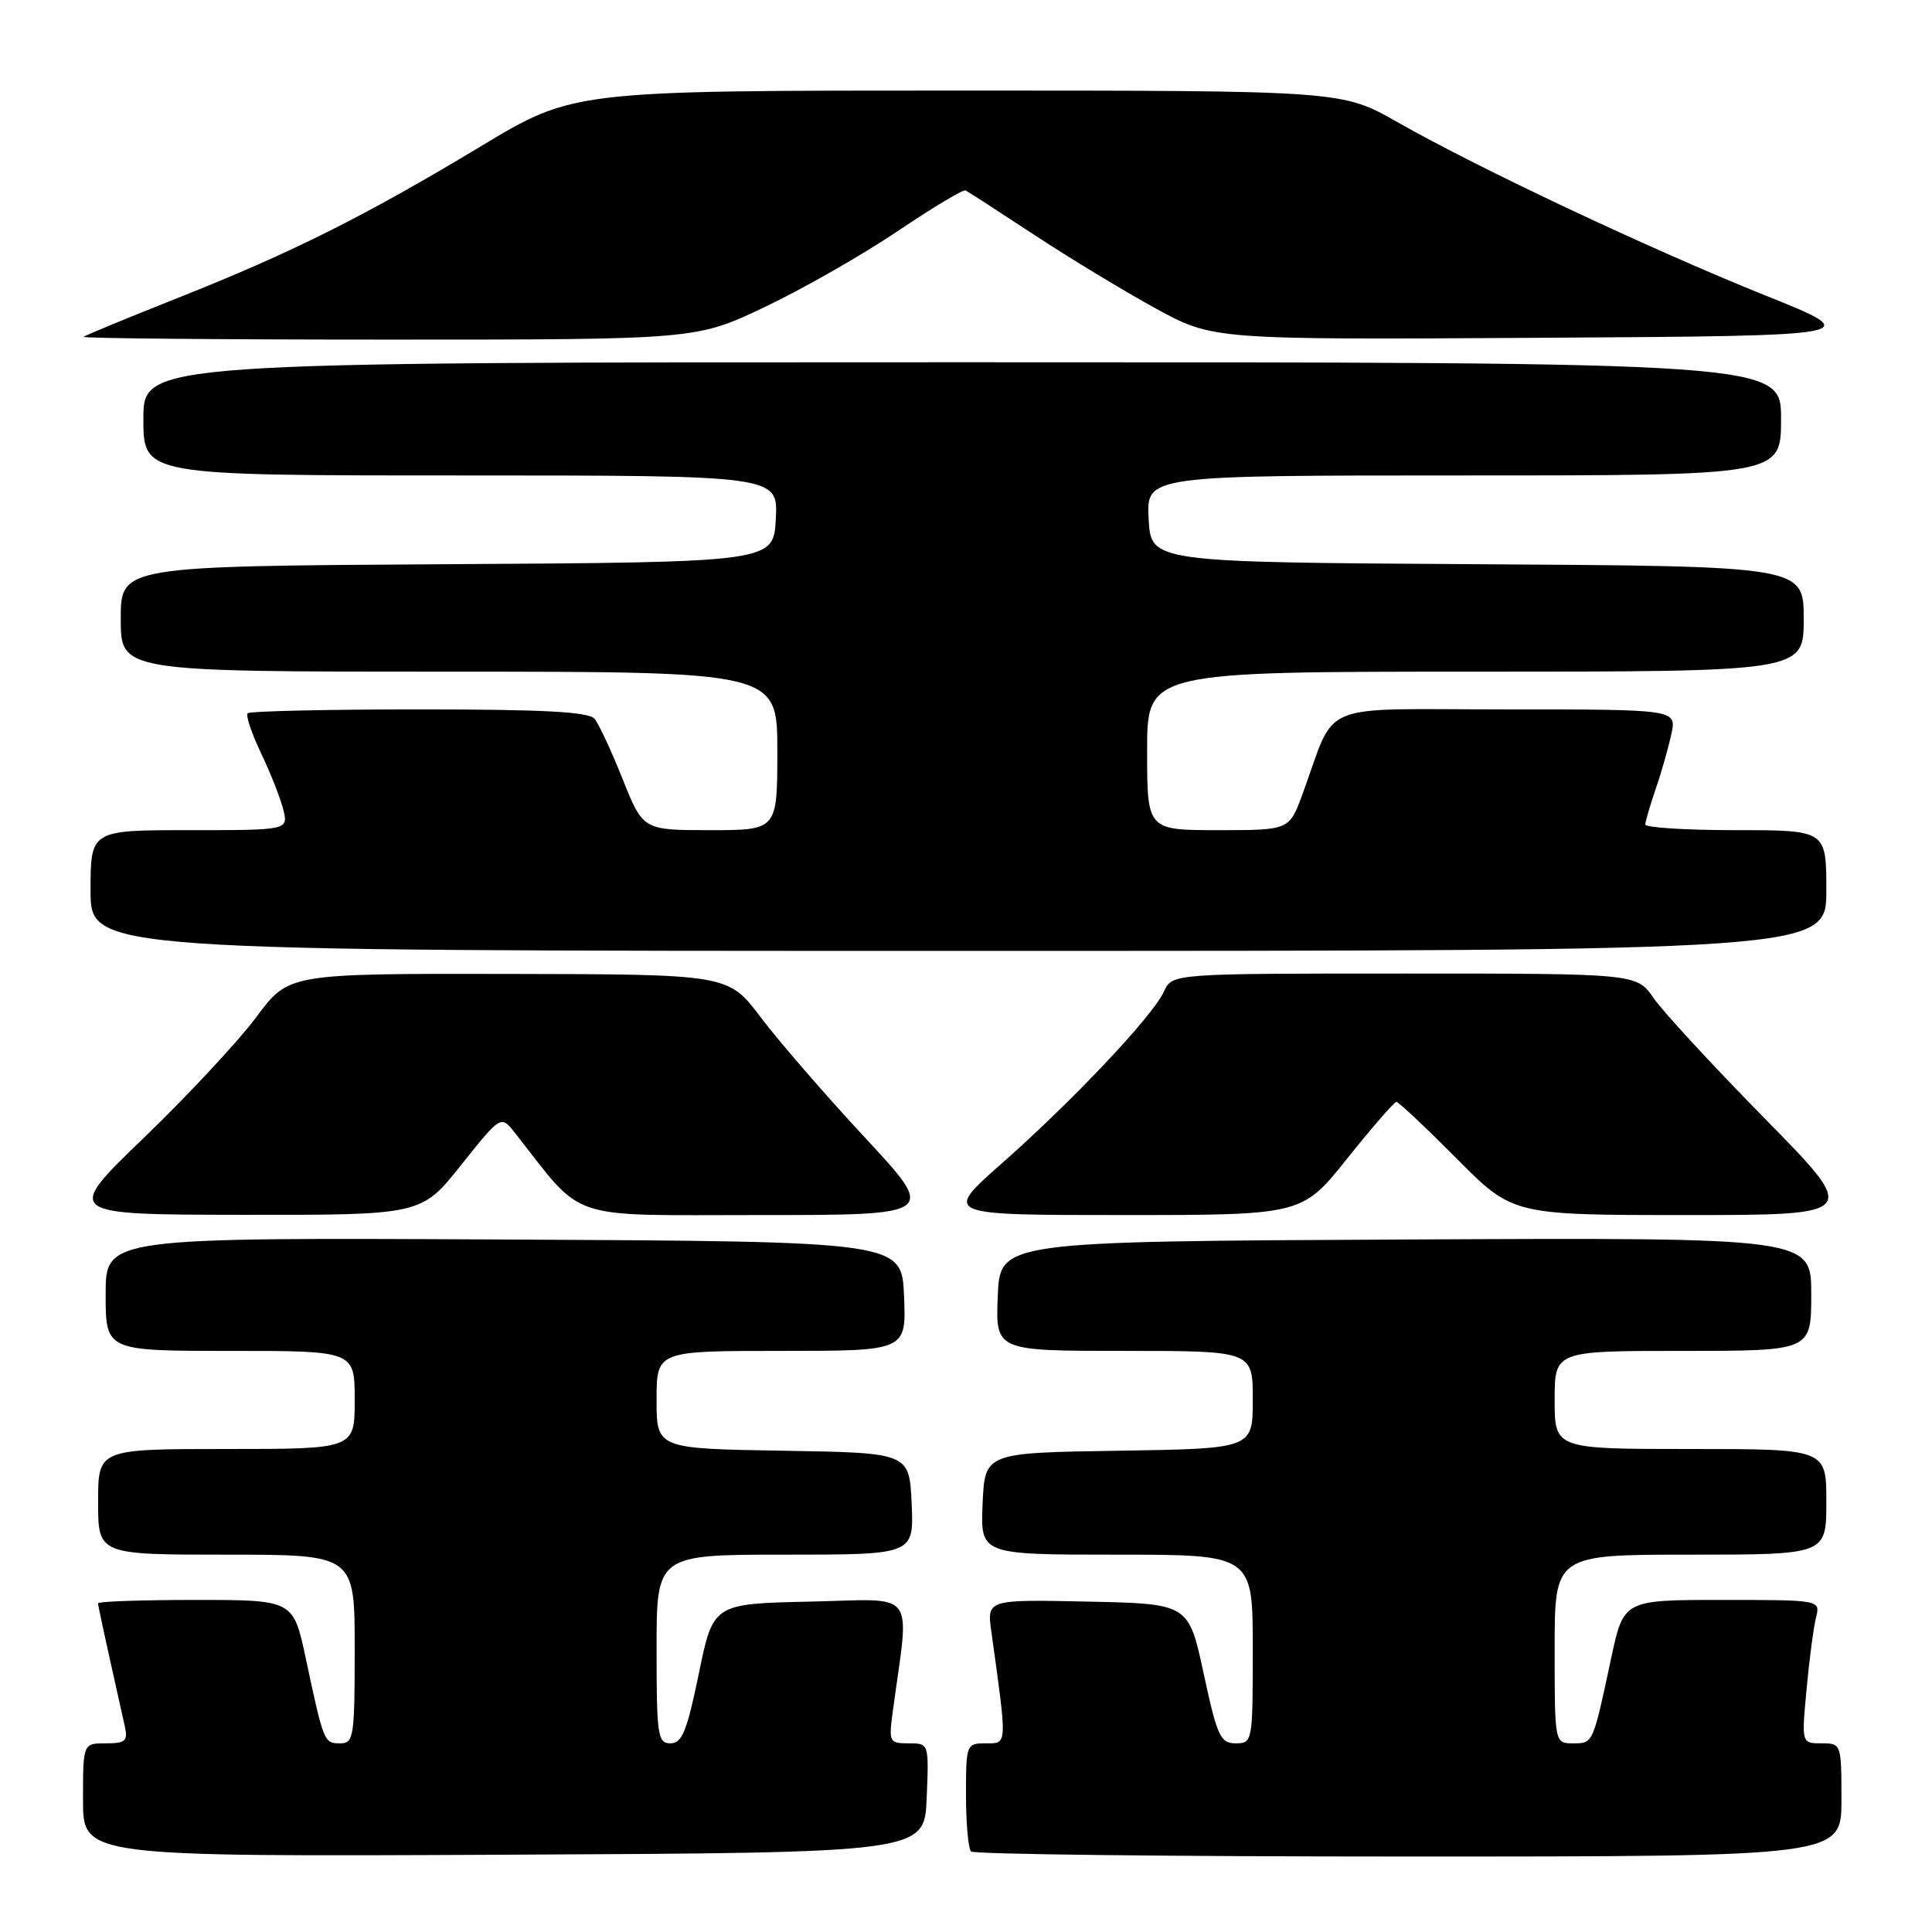 <?xml version="1.0" encoding="UTF-8" standalone="no"?>
<!DOCTYPE svg PUBLIC "-//W3C//DTD SVG 1.1//EN" "http://www.w3.org/Graphics/SVG/1.1/DTD/svg11.dtd" >
<svg xmlns="http://www.w3.org/2000/svg" xmlns:xlink="http://www.w3.org/1999/xlink" version="1.1" viewBox="0 0 256 256">
 <g >
 <path fill="currentColor"
d=" M 122.79 238.25 C 123.09 231.00 123.09 231.00 120.41 231.00 C 117.83 231.00 117.75 230.84 118.30 226.75 C 120.53 210.32 121.72 211.91 107.38 212.22 C 94.50 212.50 94.50 212.50 92.60 221.75 C 91.03 229.39 90.37 231.00 88.85 231.00 C 87.15 231.00 87.00 229.99 87.00 218.50 C 87.00 206.00 87.00 206.00 104.05 206.00 C 121.09 206.00 121.09 206.00 120.80 199.25 C 120.50 192.50 120.50 192.50 103.75 192.23 C 87.00 191.95 87.00 191.95 87.00 185.48 C 87.00 179.00 87.00 179.00 103.54 179.00 C 120.09 179.00 120.09 179.00 119.79 171.75 C 119.50 164.50 119.50 164.50 66.75 164.24 C 14.00 163.98 14.00 163.98 14.00 171.49 C 14.00 179.00 14.00 179.00 30.50 179.00 C 47.00 179.00 47.00 179.00 47.00 185.50 C 47.00 192.00 47.00 192.00 30.00 192.00 C 13.00 192.00 13.00 192.00 13.00 199.00 C 13.00 206.00 13.00 206.00 30.00 206.00 C 47.00 206.00 47.00 206.00 47.00 218.50 C 47.00 230.19 46.87 231.00 45.07 231.00 C 42.94 231.00 42.89 230.88 40.52 219.75 C 38.86 212.00 38.86 212.00 25.93 212.00 C 18.82 212.00 13.00 212.20 13.00 212.44 C 13.00 212.82 13.58 215.50 16.54 228.75 C 16.97 230.70 16.63 231.00 14.02 231.00 C 11.00 231.00 11.00 231.00 11.00 238.51 C 11.00 246.02 11.00 246.02 66.75 245.76 C 122.50 245.50 122.50 245.50 122.79 238.25 Z  M 244.00 238.50 C 244.00 231.06 243.98 231.00 241.36 231.00 C 238.71 231.00 238.71 231.00 239.38 223.84 C 239.74 219.89 240.31 215.62 240.63 214.34 C 241.22 212.00 241.22 212.00 228.18 212.00 C 215.14 212.00 215.14 212.00 213.48 219.75 C 211.05 231.14 211.11 231.00 208.43 231.00 C 206.00 231.00 206.00 231.00 206.00 218.50 C 206.00 206.00 206.00 206.00 224.00 206.00 C 242.00 206.00 242.00 206.00 242.00 199.00 C 242.00 192.00 242.00 192.00 224.00 192.00 C 206.00 192.00 206.00 192.00 206.00 185.50 C 206.00 179.00 206.00 179.00 223.00 179.00 C 240.00 179.00 240.00 179.00 240.00 171.49 C 240.00 163.98 240.00 163.98 186.25 164.24 C 132.50 164.50 132.50 164.50 132.21 171.75 C 131.91 179.00 131.91 179.00 148.96 179.00 C 166.00 179.00 166.00 179.00 166.00 185.48 C 166.00 191.95 166.00 191.95 148.25 192.23 C 130.50 192.50 130.50 192.50 130.20 199.25 C 129.91 206.00 129.91 206.00 147.95 206.00 C 166.00 206.00 166.00 206.00 166.00 218.50 C 166.00 230.81 165.96 231.00 163.74 231.00 C 161.71 231.00 161.29 230.09 159.49 221.75 C 157.50 212.50 157.50 212.50 144.13 212.22 C 130.76 211.94 130.76 211.94 131.36 216.22 C 133.48 231.47 133.51 231.00 130.63 231.00 C 128.05 231.00 128.00 231.12 128.00 237.83 C 128.00 241.59 128.30 244.97 128.67 245.33 C 129.03 245.70 155.13 246.00 186.67 246.00 C 244.00 246.00 244.00 246.00 244.00 238.50 Z  M 61.10 154.37 C 66.38 147.75 66.38 147.75 68.24 150.12 C 77.55 161.96 74.68 161.00 100.62 161.00 C 124.15 161.00 124.15 161.00 114.62 150.75 C 109.38 145.11 103.16 137.93 100.80 134.80 C 96.50 129.10 96.50 129.10 67.37 129.05 C 38.24 129.00 38.24 129.00 33.98 134.75 C 31.63 137.91 24.94 145.10 19.11 150.72 C 8.50 160.94 8.50 160.94 32.16 160.97 C 55.83 161.00 55.83 161.00 61.10 154.37 Z  M 178.51 153.51 C 181.81 149.39 184.74 146.01 185.03 146.01 C 185.31 146.00 188.90 149.38 193.00 153.50 C 200.45 161.00 200.45 161.00 223.43 161.00 C 246.40 161.00 246.40 161.00 233.88 148.25 C 226.99 141.24 220.34 134.04 219.11 132.25 C 216.86 129.00 216.86 129.00 186.09 129.00 C 155.32 129.00 155.32 129.00 154.23 131.38 C 152.76 134.62 142.19 145.82 132.74 154.16 C 124.99 161.00 124.99 161.00 148.76 161.00 C 172.53 161.00 172.53 161.00 178.51 153.51 Z  M 242.00 118.00 C 242.00 110.00 242.00 110.00 230.00 110.00 C 223.40 110.00 218.01 109.66 218.01 109.25 C 218.02 108.84 218.65 106.70 219.40 104.50 C 220.16 102.30 221.08 99.04 221.47 97.25 C 222.16 94.00 222.16 94.00 199.53 94.00 C 174.05 94.00 177.19 92.69 172.58 105.25 C 170.83 110.00 170.83 110.00 161.42 110.00 C 152.00 110.00 152.00 110.00 152.00 99.50 C 152.00 89.00 152.00 89.00 195.50 89.00 C 239.00 89.00 239.00 89.00 239.00 82.01 C 239.00 75.02 239.00 75.02 195.75 74.76 C 152.50 74.50 152.50 74.50 152.20 68.75 C 151.90 63.00 151.90 63.00 193.95 63.00 C 236.00 63.00 236.00 63.00 236.00 55.50 C 236.00 48.00 236.00 48.00 127.50 48.00 C 19.00 48.00 19.00 48.00 19.00 55.50 C 19.00 63.00 19.00 63.00 61.05 63.00 C 103.10 63.00 103.10 63.00 102.80 68.75 C 102.50 74.50 102.50 74.50 59.25 74.76 C 16.00 75.02 16.00 75.02 16.00 82.01 C 16.00 89.00 16.00 89.00 59.50 89.00 C 103.00 89.00 103.00 89.00 103.00 99.50 C 103.00 110.00 103.00 110.00 94.11 110.00 C 85.21 110.00 85.21 110.00 82.51 103.25 C 81.03 99.54 79.35 95.94 78.79 95.25 C 78.02 94.32 72.10 94.00 55.54 94.00 C 43.33 94.00 33.10 94.23 32.82 94.51 C 32.54 94.80 33.33 97.16 34.57 99.76 C 35.82 102.37 37.15 105.74 37.53 107.25 C 38.22 110.00 38.22 110.00 25.11 110.00 C 12.00 110.00 12.00 110.00 12.00 118.00 C 12.00 126.00 12.00 126.00 127.00 126.00 C 242.00 126.00 242.00 126.00 242.00 118.00 Z  M 101.38 40.66 C 106.40 38.27 114.30 33.76 118.94 30.63 C 123.57 27.51 127.62 25.08 127.94 25.23 C 128.25 25.38 132.32 28.02 137.00 31.09 C 141.68 34.17 148.92 38.56 153.10 40.85 C 160.71 45.02 160.71 45.02 203.97 44.76 C 247.24 44.50 247.24 44.50 233.87 39.13 C 218.63 33.00 195.97 22.33 185.16 16.18 C 177.82 12.00 177.82 12.00 126.90 12.00 C 75.98 12.00 75.98 12.00 63.74 19.37 C 48.30 28.67 38.64 33.50 23.50 39.50 C 16.90 42.12 11.31 44.43 11.08 44.63 C 10.85 44.83 29.03 45.00 51.47 45.00 C 92.27 45.00 92.27 45.00 101.38 40.66 Z "/>
</g>
</svg>